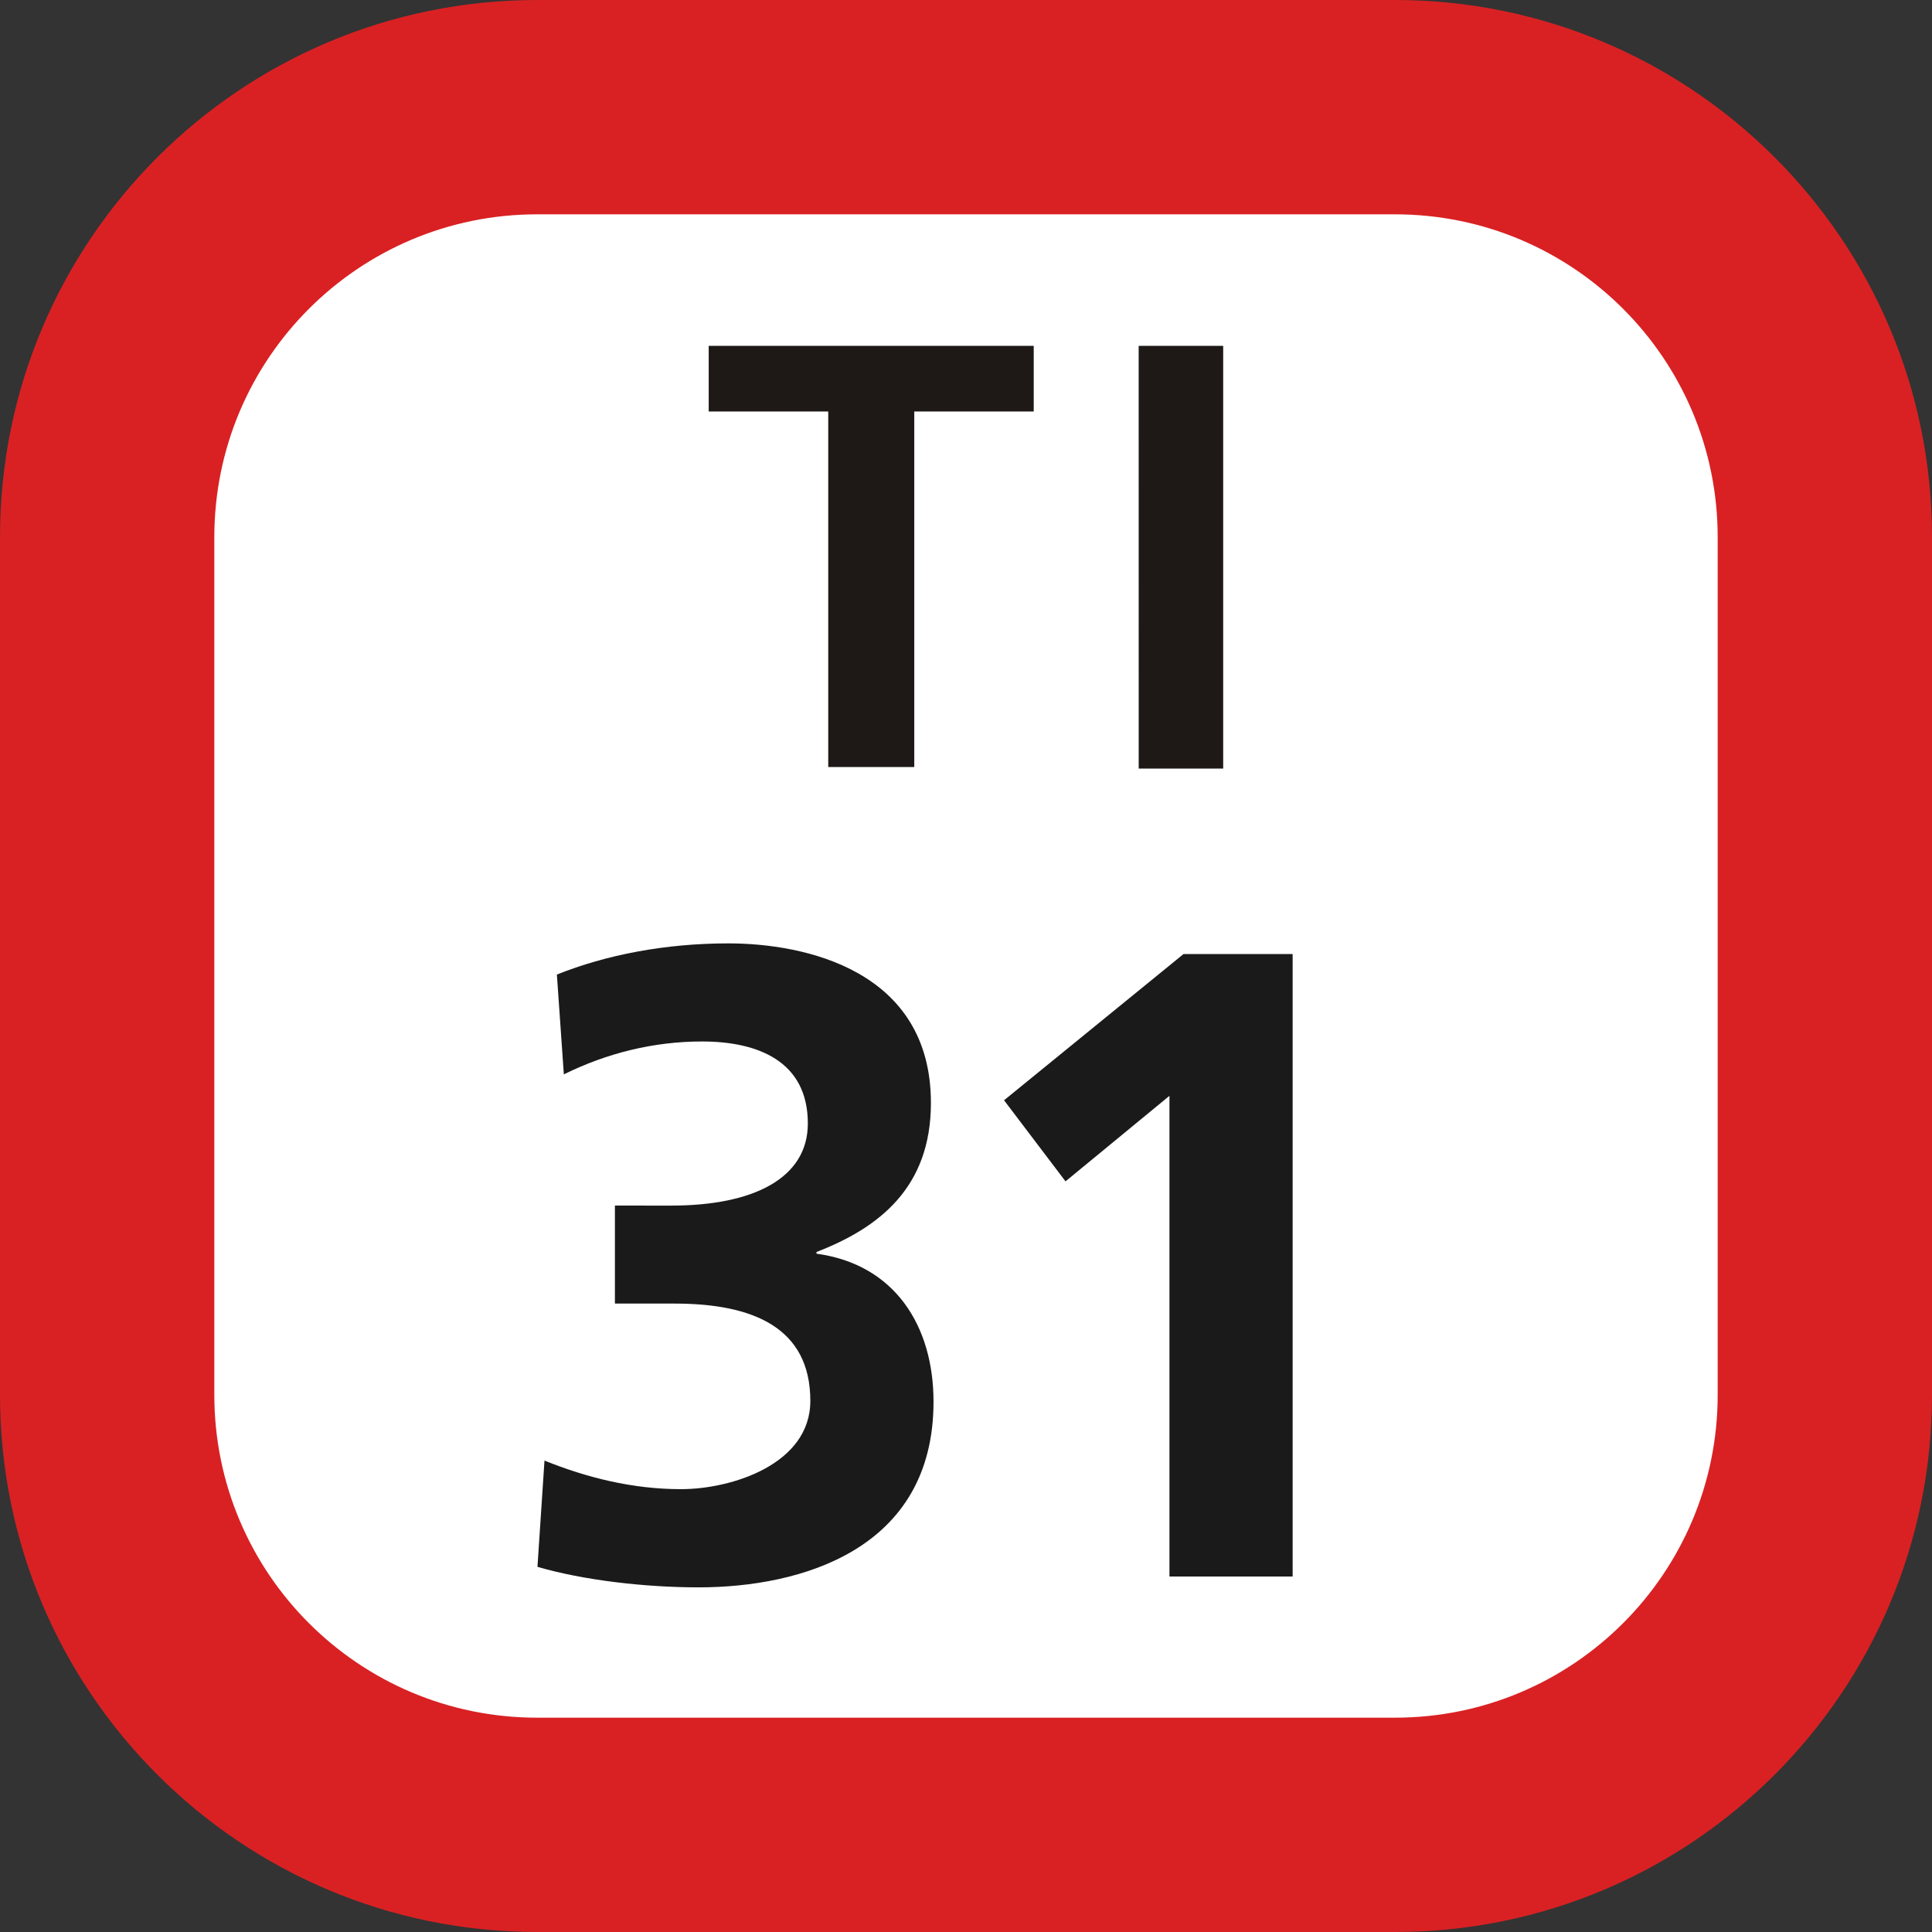 <svg xmlns="http://www.w3.org/2000/svg" xmlns:xlink="http://www.w3.org/1999/xlink" width="75" height="75"><rect width="100%" height="100%" fill="#333333" stroke="none"/><defs><clipPath id="b"><path d="M5 .129h21V17H5Zm0 0"/></clipPath><clipPath id="a"><path d="M0 0h31v18H0z"/></clipPath><clipPath id="d"><path d="M3 .621h17v25H3Zm0 0"/></clipPath><clipPath id="e"><path d="M21 1h13v24.621H21Zm0 0"/></clipPath><clipPath id="c"><path d="M0 0h41v26H0z"/></clipPath><clipPath id="f"><path d="M0 0h75v75H0z"/></clipPath><g clip-path="url(#a)"><g id="g" clip-path="url(#b)"><path fill="#1E1917" d="M10.152 2.973h-4.64V.426h12.617v2.547h-4.637v13.804h-3.34ZM22.203.426h3.281v16.41h-3.28Zm0 0"/></g></g><g id="h" clip-path="url(#c)"><g clip-path="url(#d)"><path fill="#1A1A1A" d="M4.137 20.7c1.64.66 3.414 1.109 5.297 1.109 1.984 0 5.023-.973 5.023-3.426 0-2.844-2.223-3.778-5.262-3.778H6.871v-3.804H9.06c3.21 0 5.3-1.074 5.3-3.188 0-2.426-1.953-3.183-4.105-3.183-1.875 0-3.691.449-5.367 1.277l-.27-3.875c1.914-.766 4.203-1.21 6.66-1.21 2.942 0 7.86 1.03 7.86 6.194 0 3.29-2.016 4.848-4.442 5.786v.066c3.043.414 4.543 2.805 4.543 5.746 0 5.75-5.16 7.207-9.12 7.207-2.087 0-4.477-.277-6.255-.797z"/></g><g clip-path="url(#e)"><path fill="#1A1A1A" d="M28.945 1.035h4.235V25.2h-4.782V6.54l-4.035 3.32-2.386-3.148z"/></g></g><g id="i" clip-path="url(#f)"><path fill="#D92123" d="M0 54.148V20.852C0 9.336 9.336 0 20.852 0h33.3C65.664 0 75 9.336 75 20.852v33.296C75 65.664 65.664 75 54.152 75h-33.3C9.336 75 0 65.664 0 54.148m0 0"/><path fill="#FFF" d="M8.32 54.148V20.852c0-6.922 5.61-12.532 12.532-12.532h33.3c6.918 0 12.528 5.61 12.528 12.532v33.296c0 6.922-5.61 12.532-12.528 12.532h-33.3c-6.922 0-12.532-5.61-12.532-12.532m0 0"/><use xlink:href="#g" transform="translate(22 13)"/><use xlink:href="#h" transform="translate(17 36)"/></g></defs><use xlink:href="#i"/></svg>
